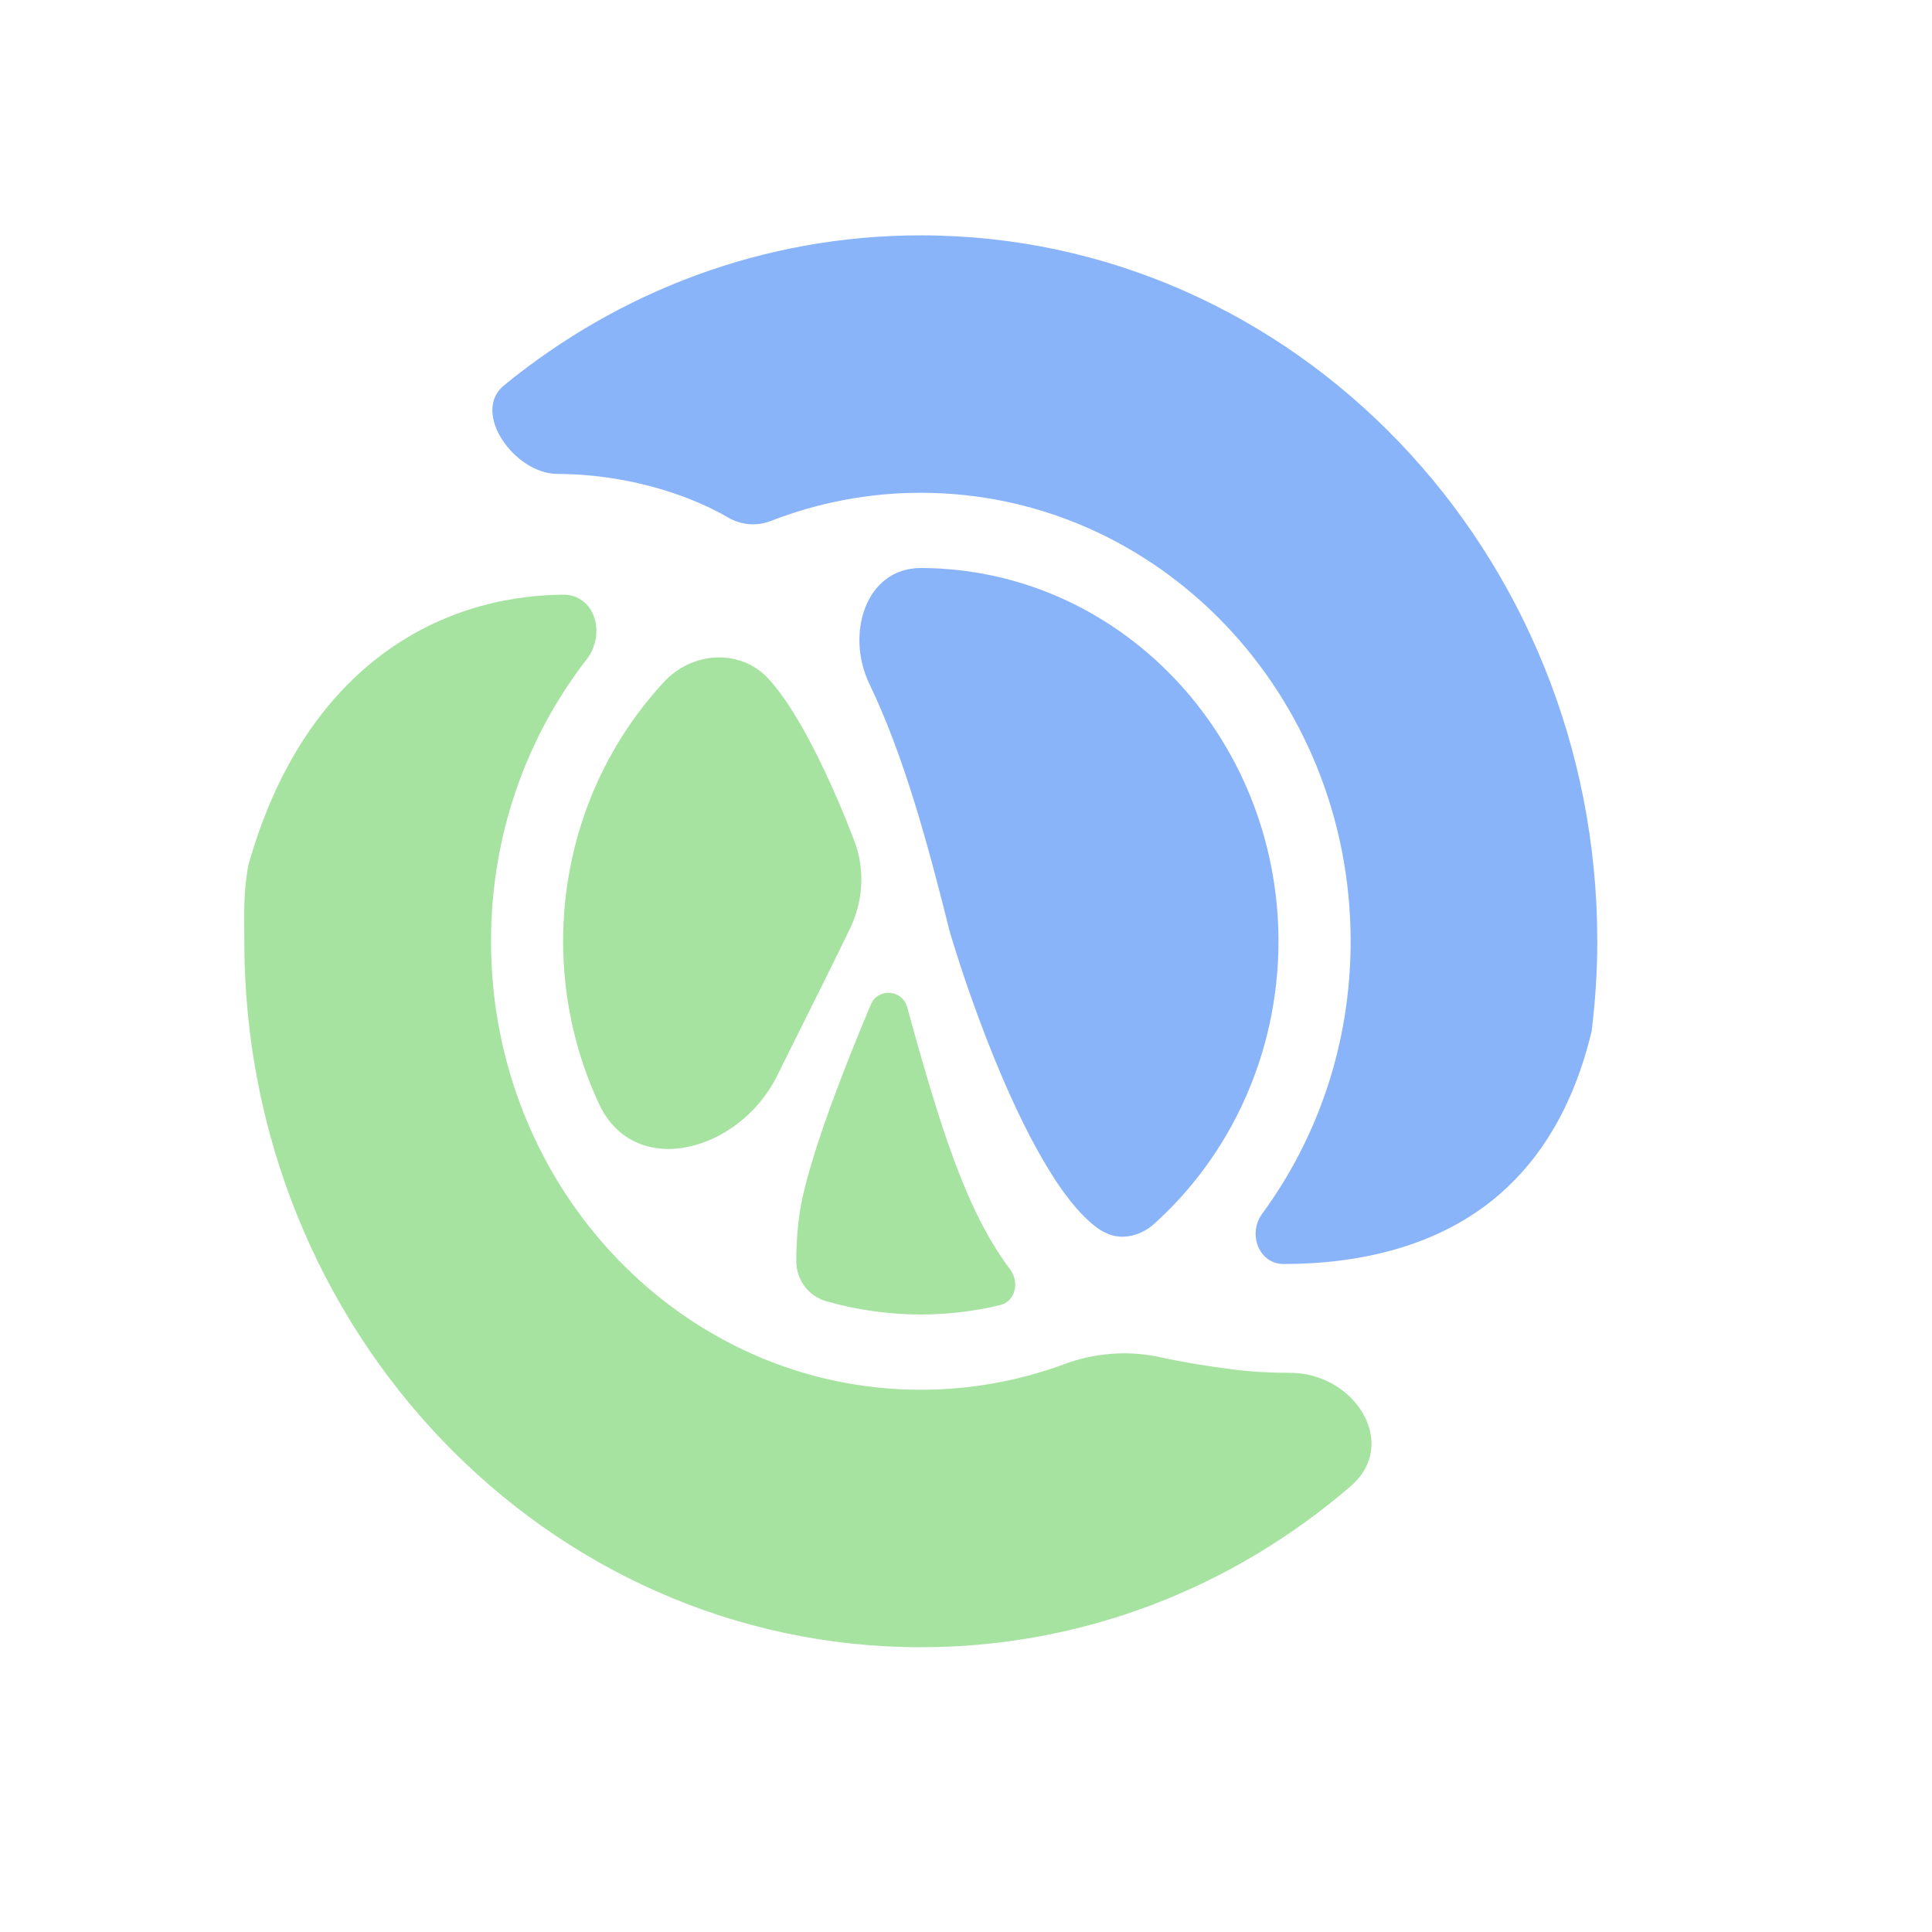 <svg width="33" height="33" viewBox="0 0 33 33" fill="none" xmlns="http://www.w3.org/2000/svg">
<path fill-rule="evenodd" clip-rule="evenodd" d="M18.183 23.299C18.71 23.103 19.287 23.063 19.836 23.186C20.204 23.268 20.606 23.332 21.05 23.39C21.353 23.429 21.681 23.449 22.03 23.449C23.14 23.445 23.911 24.663 23.069 25.387C21.074 27.105 18.517 28.136 15.728 28.136C9.347 28.136 4.173 22.738 4.173 16.078C4.173 16.006 4.173 15.937 4.172 15.868C4.169 15.516 4.167 15.19 4.241 14.781C5.187 11.422 7.461 10.178 9.615 10.157C10.168 10.156 10.357 10.83 10.018 11.266C8.998 12.581 8.387 14.255 8.387 16.078C8.387 20.31 11.674 23.738 15.728 23.738C16.589 23.738 17.415 23.583 18.183 23.299ZM13.128 11.597C12.649 11.073 11.826 11.126 11.343 11.646C10.278 12.792 9.621 14.354 9.618 16.078C9.62 17.073 9.839 18.013 10.229 18.851C10.841 20.167 12.638 19.671 13.277 18.369C13.412 18.094 13.557 17.805 13.711 17.496C13.956 17.005 14.226 16.466 14.519 15.86C14.747 15.389 14.778 14.844 14.59 14.356C14.588 14.352 14.587 14.348 14.585 14.344C14.195 13.322 13.631 12.135 13.128 11.597ZM15.495 17.203C15.412 16.901 14.997 16.869 14.875 17.157C14.411 18.255 13.898 19.59 13.71 20.445C13.642 20.749 13.601 21.127 13.601 21.545C13.601 21.861 13.81 22.139 14.114 22.226C14.628 22.373 15.169 22.452 15.728 22.453C16.193 22.452 16.645 22.397 17.079 22.293C17.346 22.23 17.418 21.9 17.253 21.682C16.528 20.718 16.086 19.358 15.495 17.203Z" fill="#A6E3A1"/>
<path fill-rule="evenodd" clip-rule="evenodd" d="M9.515 8.095C8.787 8.088 8.045 7.044 8.608 6.583C10.57 4.978 13.041 4.02 15.728 4.02C22.11 4.02 27.283 9.419 27.283 16.078C27.283 16.599 27.248 17.112 27.186 17.616C26.872 18.921 26.306 19.791 25.63 20.385C24.593 21.296 23.209 21.59 21.929 21.59C21.501 21.592 21.307 21.075 21.56 20.73C22.507 19.44 23.07 17.828 23.07 16.078C23.069 11.847 19.782 8.418 15.728 8.417C14.825 8.417 13.961 8.589 13.163 8.9C12.919 8.995 12.645 8.966 12.421 8.831C11.914 8.534 10.858 8.099 9.515 8.095ZM19.711 20.907C19.483 21.111 19.15 21.195 18.878 21.054C18.639 20.946 18.288 20.578 17.969 20.067C17.483 19.303 17.037 18.256 16.724 17.409C16.436 16.634 16.258 16.033 16.229 15.935C16.227 15.93 16.226 15.927 16.226 15.924C16.225 15.922 16.224 15.921 16.224 15.919C15.837 14.372 15.441 12.915 14.848 11.677C14.441 10.827 14.785 9.704 15.728 9.702C19.102 9.709 21.832 12.558 21.838 16.078C21.834 18.01 21.011 19.738 19.711 20.907Z" fill="#89B4FA"/>
</svg>
